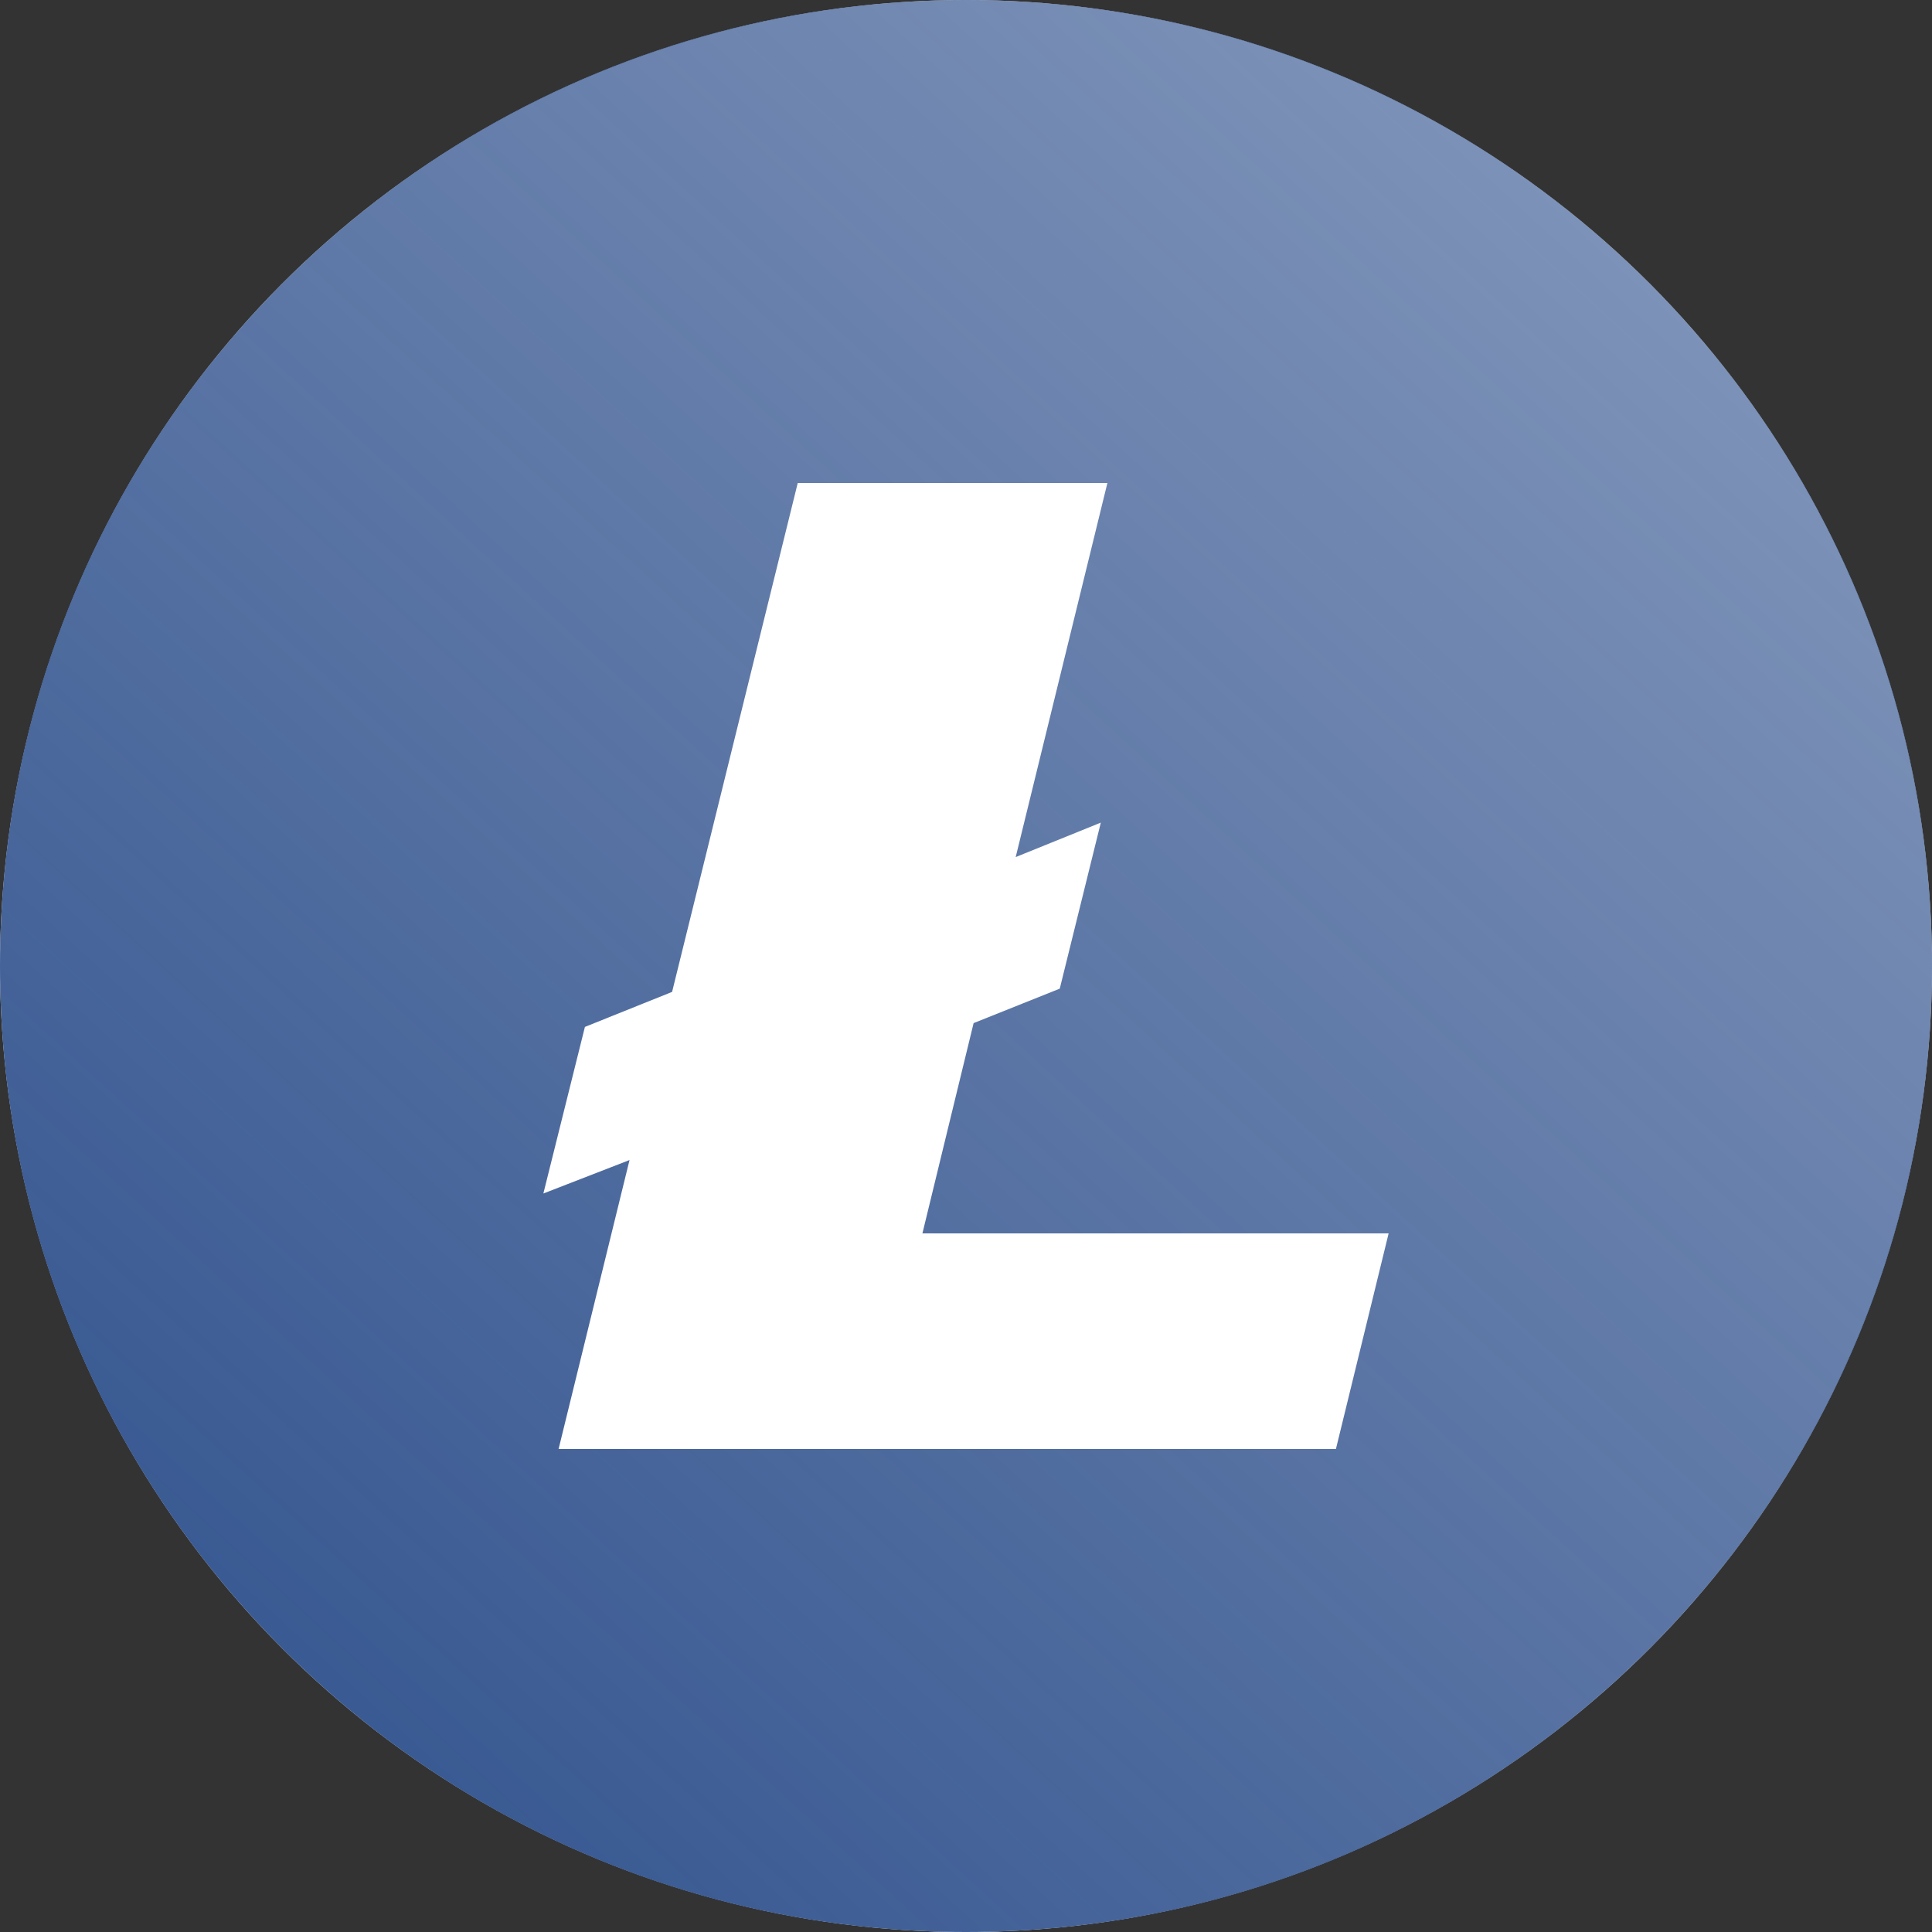 <svg width="64" height="64" viewBox="0 0 64 64" fill="none" xmlns="http://www.w3.org/2000/svg">
<rect x="0" y="0" width="64" height="64" fill="#333333" stroke="none"/>
<circle cx="32" cy="32" r="32" fill="white"/>
<path fill-rule="evenodd" clip-rule="evenodd" d="M32 64C14.326 64 0 49.674 0 32C0 14.326 14.326 0 32 0C49.674 0 64 14.326 64 32C64 49.674 49.674 64 32 64ZM20.854 38.428L18.504 48H44.254L46 40.858H30.556L32.252 33.892L35.106 32.75L36.466 27.25L33.646 28.392L36.684 16H26.426L22.264 32.858L19.376 34.018L18 39.536L20.854 38.428Z" fill="url(#paint0_linear)"/>
<defs>
<linearGradient id="paint0_linear" x1="9.5" y1="56.5" x2="54" y2="8" gradientUnits="userSpaceOnUse">
<stop offset="0.024" stop-color="#3A5A93"/>
<stop offset="1" stop-color="#3A5A93" stop-opacity="0.66"/>
</linearGradient>
</defs>
</svg>
